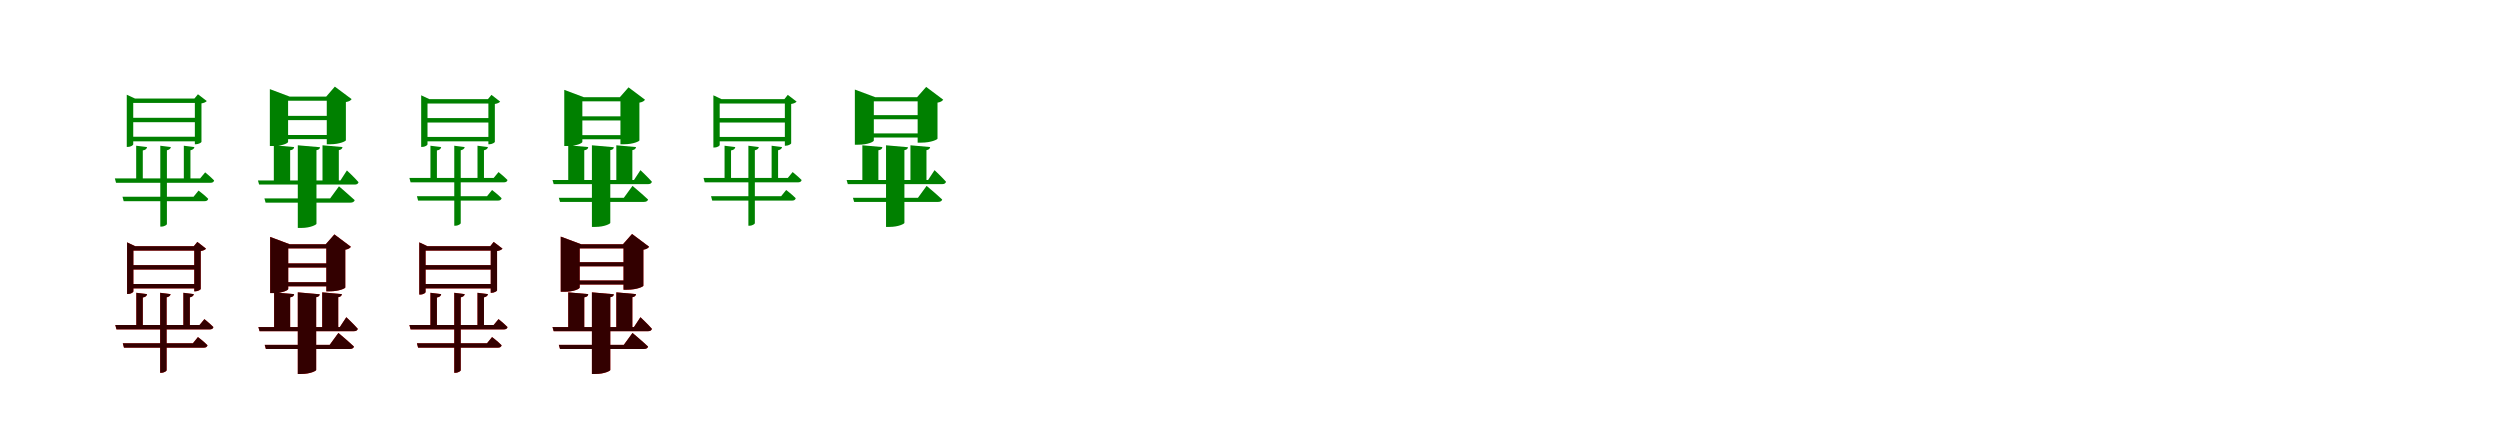 <?xml version="1.0" encoding="UTF-8"?>
<svg width="1700" height="300" xmlns="http://www.w3.org/2000/svg">
<rect width="100%" height="100%" fill="white"/>
<g fill="green" transform="translate(100 100) scale(0.1 -0.1)"><path d="M-0.0 0.0 -74.0 9.0V-225.0H-29.0V-23.0C-10.0 -20.0 -2.0 -12.0 0.0 0.0ZM135.0 -524.0V-216.0H90.0V-541.0H96.0C119.0 -541.0 135.0 -528.0 135.0 -524.0ZM162.0 0.0 90.0 9.0V-225.0H135.0V-22.0C152.0 -18.0 160.0 -11.0 162.0 0.0ZM322.0 0.0 250.0 9.0V-225.0H295.0V-22.0C312.0 -18.0 320.0 -11.0 322.0 0.0ZM350.0 -296.0 316.0 -338.0H-167.0L-159.0 -368.0H392.0C405.0 -368.0 413.0 -363.0 416.0 -352.0C392.0 -327.0 350.0 -296.0 350.0 -296.0ZM395.0 -172.0 361.0 -213.0H-219.0L-211.0 -243.0H431.0C445.0 -243.0 454.0 -238.0 456.0 -227.0C432.0 -202.0 395.0 -172.0 395.0 -172.0ZM336.0 70.0H-113.0V39.0H336.0ZM341.0 199.0H-108.0V169.0H341.0ZM-138.0 356.0V1.0H-132.0C-108.0 1.0 -94.0 14.0 -94.0 18.0V300.0H325.0V19.0H332.0C350.0 19.0 370.0 31.0 370.0 35.0V297.0C389.0 300.0 400.0 306.0 406.0 313.0L346.0 359.0L322.0 330.0H-82.0Z"/></g>
<g fill="green" transform="translate(200 100) scale(0.1 -0.1)"><path d="M0.0 0.0 -138.0 12.0V-244.0H-27.0V-22.0C-7.0 -19.0 -1.0 -11.0 0.0 0.0ZM152.0 -522.0V-92.0H25.0V-550.0H49.0C113.0 -550.0 152.0 -527.0 152.0 -522.0ZM176.0 -1.0 25.0 12.0V-244.0H152.0V-21.0C170.0 -18.0 175.0 -11.0 176.0 -1.0ZM329.0 0.0 193.0 12.0V-244.0H304.0V-21.0C322.0 -18.0 327.0 -10.0 329.0 0.0ZM305.0 -267.0 245.0 -349.0H-202.0L-194.0 -378.0H384.0C398.0 -378.0 409.0 -372.0 412.0 -361.0C371.0 -323.0 305.0 -267.0 305.0 -267.0ZM359.0 -159.0 315.0 -227.0H-246.0L-238.0 -255.0H413.0C426.0 -255.0 435.0 -250.0 438.0 -239.0C410.0 -206.0 359.0 -159.0 359.0 -159.0ZM279.0 82.0H-105.0V54.0H279.0ZM279.0 212.0H-105.0V183.0H279.0ZM-165.0 394.0V7.0H-143.0C-79.0 7.0 -41.0 27.0 -41.0 35.0V315.0H222.0V19.0H245.0C312.0 19.0 352.0 41.0 352.0 46.0V306.0C375.0 310.0 385.0 317.0 391.0 326.0L277.0 411.0L218.0 343.0H-30.0Z"/></g>
<g fill="green" transform="translate(300 100) scale(0.1 -0.1)"><path d="M0.0 0.0 -73.0 9.0V-222.0H-29.0V-23.0C-10.0 -20.0 -2.0 -12.0 0.0 0.0ZM133.0 -518.0V-213.0H89.0V-535.0H95.0C118.0 -535.0 133.0 -522.0 133.0 -518.0ZM160.0 0.0 89.0 9.0V-222.0H133.0V-22.0C150.0 -18.0 158.0 -11.0 160.0 0.0ZM318.0 0.0 247.0 9.0V-222.0H291.0V-22.0C308.0 -18.0 316.0 -11.0 318.0 0.0ZM346.0 -292.0 312.0 -334.0H-165.0L-157.0 -364.0H387.0C400.0 -364.0 408.0 -359.0 411.0 -348.0C387.0 -323.0 346.0 -292.0 346.0 -292.0ZM390.0 -170.0 357.0 -210.0H-216.0L-208.0 -240.0H426.0C440.0 -240.0 449.0 -235.0 451.0 -224.0C427.0 -200.0 390.0 -170.0 390.0 -170.0ZM332.0 69.0H-112.0V39.0H332.0ZM337.0 197.0H-107.0V167.0H337.0ZM-136.0 352.0V1.0H-130.0C-107.0 1.0 -93.0 14.0 -93.0 18.0V296.0H321.0V19.0H328.0C346.0 19.0 365.0 31.0 365.0 35.0V293.0C384.0 296.0 395.0 302.0 401.0 309.0L342.0 355.0L318.0 326.0H-81.0Z"/></g>
<g fill="green" transform="translate(400 100) scale(0.1 -0.1)"><path d="M0.0 0.0 -136.0 12.0V-241.0H-27.0V-22.0C-7.0 -19.0 -1.0 -11.0 0.0 0.0ZM150.0 -516.0V-91.0H25.0V-543.0H48.0C112.0 -543.0 150.0 -521.0 150.0 -516.0ZM174.0 -1.0 25.0 12.0V-241.0H150.0V-21.0C168.0 -18.0 173.0 -11.0 174.0 -1.0ZM325.0 0.0 191.0 12.0V-241.0H300.0V-21.0C318.0 -18.0 323.0 -10.0 325.0 0.0ZM301.0 -264.0 242.0 -345.0H-200.0L-192.0 -373.0H379.0C393.0 -373.0 404.0 -368.0 407.0 -357.0C367.0 -319.0 301.0 -264.0 301.0 -264.0ZM355.0 -157.0 311.0 -224.0H-243.0L-235.0 -252.0H408.0C421.0 -252.0 430.0 -247.0 433.0 -236.0C405.0 -204.0 355.0 -157.0 355.0 -157.0ZM276.0 81.0H-104.0V53.0H276.0ZM276.0 209.0H-104.0V181.0H276.0ZM-163.0 389.0V7.0H-141.0C-78.0 7.0 -40.0 27.0 -40.0 35.0V311.0H219.0V19.0H242.0C308.0 19.0 348.0 40.0 348.0 45.0V302.0C370.0 306.0 380.0 313.0 386.0 322.0L274.0 406.0L215.0 339.0H-30.0Z"/></g>
<g fill="green" transform="translate(500 100) scale(0.1 -0.1)"><path d="M-0.0 0.0 -73.0 9.0V-222.0H-29.0V-23.0C-10.0 -20.0 -2.0 -12.0 0.0 0.0ZM133.0 -518.0V-213.0H89.0V-535.0H95.0C118.0 -535.0 133.0 -522.0 133.0 -518.0ZM160.0 0.0 89.0 9.0V-222.0H133.0V-22.0C150.0 -18.0 158.0 -11.0 160.0 0.0ZM318.0 0.0 247.0 9.0V-222.0H291.0V-22.0C308.0 -18.0 316.0 -11.0 318.0 0.0ZM346.0 -292.0 312.0 -334.0H-165.0L-157.0 -364.0H387.0C400.0 -364.0 408.0 -359.0 411.0 -348.0C387.0 -323.0 346.0 -292.0 346.0 -292.0ZM390.0 -170.0 357.0 -210.0H-216.0L-208.0 -240.0H426.0C440.0 -240.0 449.0 -235.0 451.0 -224.0C427.0 -200.0 390.0 -170.0 390.0 -170.0ZM355.0 69.0H-123.0V39.0H355.0ZM360.0 197.0H-118.0V167.0H360.0ZM-149.0 352.0V-3.0H-143.0C-120.0 -3.0 -106.0 9.0 -106.0 14.0V296.0H337.0V9.0H343.0C361.0 9.0 380.0 21.0 380.0 25.0V293.0C400.0 296.0 410.0 302.0 417.0 309.0L357.0 355.0L334.0 326.0H-94.0Z"/></g>
<g fill="green" transform="translate(600 100) scale(0.1 -0.1)"><path d="M0.0 0.0 -136.0 12.0V-241.0H-27.0V-22.0C-7.0 -19.0 -1.0 -11.0 0.0 0.0ZM150.0 -516.0V-91.0H25.0V-543.0H48.0C112.0 -543.0 150.0 -521.0 150.0 -516.0ZM174.0 -1.0 25.0 12.0V-241.0H150.0V-21.0C168.0 -18.0 173.0 -11.0 174.0 -1.0ZM325.0 0.0 191.0 12.0V-241.0H300.0V-21.0C318.0 -18.0 323.0 -10.0 325.0 0.0ZM301.0 -264.0 242.0 -345.0H-200.0L-192.0 -373.0H379.0C393.0 -373.0 404.0 -368.0 407.0 -357.0C367.0 -319.0 301.0 -264.0 301.0 -264.0ZM355.0 -157.0 311.0 -224.0H-243.0L-235.0 -252.0H408.0C421.0 -252.0 430.0 -247.0 433.0 -236.0C405.0 -204.0 355.0 -157.0 355.0 -157.0ZM289.0 93.0H-110.0V65.0H289.0ZM289.0 217.0H-110.0V189.0H289.0ZM-187.0 391.0V16.0H-164.0C-97.0 16.0 -58.0 36.0 -58.0 45.0V311.0H240.0V30.0H264.0C334.0 30.0 375.0 52.0 375.0 57.0V302.0C398.0 306.0 407.0 313.0 414.0 322.0L298.0 409.0L236.0 339.0H-48.0Z"/></g>
<g fill="red" transform="translate(100 200) scale(0.1 -0.1)"><path d="M0.0 0.0 -73.0 9.0V-222.0H-29.0V-23.0C-10.0 -20.0 -2.0 -12.0 0.0 0.0ZM133.0 -518.0V-213.0H89.0V-535.0H95.0C118.0 -535.0 133.0 -522.0 133.0 -518.0ZM160.0 0.0 89.0 9.0V-222.0H133.0V-22.0C150.0 -18.0 158.0 -11.0 160.0 0.0ZM318.0 0.0 247.0 9.0V-222.0H291.0V-22.0C308.0 -18.0 316.0 -11.0 318.0 0.0ZM346.0 -292.0 312.0 -334.0H-165.0L-157.0 -364.0H387.0C400.0 -364.0 408.0 -359.0 411.0 -348.0C387.0 -323.0 346.0 -292.0 346.0 -292.0ZM390.0 -170.0 357.0 -210.0H-216.0L-208.0 -240.0H426.0C440.0 -240.0 449.0 -235.0 451.0 -224.0C427.0 -200.0 390.0 -170.0 390.0 -170.0ZM332.0 69.0H-112.0V39.0H332.0ZM337.0 197.0H-107.0V167.0H337.0ZM-136.0 352.0V1.0H-130.0C-107.0 1.0 -93.0 14.0 -93.0 18.0V296.0H321.0V19.0H328.0C346.0 19.0 365.0 31.0 365.0 35.0V293.0C384.0 296.0 395.0 302.0 401.0 309.0L342.0 355.0L318.0 326.0H-81.0Z"/></g>
<g fill="black" opacity=".8" transform="translate(100 200) scale(0.1 -0.1)"><path d="M0.0 0.0 -73.0 9.0V-222.0H-29.0V-23.0C-10.0 -20.0 -2.0 -12.0 0.0 0.0ZM133.0 -518.0V-213.0H89.0V-535.0H95.0C118.0 -535.0 133.0 -522.0 133.0 -518.0ZM160.0 0.0 89.0 9.0V-222.0H133.0V-22.0C150.0 -18.0 158.0 -11.0 160.0 0.0ZM318.0 0.0 247.0 9.0V-222.0H291.0V-22.0C308.0 -18.0 316.0 -11.0 318.0 0.0ZM346.0 -292.0 312.0 -334.0H-165.0L-157.0 -364.0H387.0C400.0 -364.0 408.0 -359.0 411.0 -348.0C387.0 -323.0 346.0 -292.0 346.0 -292.0ZM390.0 -170.0 357.0 -210.0H-216.0L-208.0 -240.0H426.0C440.0 -240.0 449.0 -235.0 451.0 -224.0C427.0 -200.0 390.0 -170.0 390.0 -170.0ZM332.0 69.0H-112.0V39.0H332.0ZM337.0 197.0H-107.0V167.0H337.0ZM-136.0 352.0V1.0H-130.0C-107.0 1.0 -93.0 14.0 -93.0 18.0V296.0H321.0V19.0H328.0C346.0 19.0 365.0 31.0 365.0 35.0V293.0C384.0 296.0 395.0 302.0 401.0 309.0L342.0 355.0L318.0 326.0H-81.0Z"/></g>
<g fill="red" transform="translate(200 200) scale(0.1 -0.1)"><path d="M0.0 0.0 -136.0 12.0V-241.0H-27.0V-22.0C-7.0 -19.0 -1.0 -11.0 0.0 0.0ZM150.0 -516.0V-91.0H25.0V-543.0H48.0C112.0 -543.0 150.0 -521.0 150.0 -516.0ZM174.0 -1.0 25.0 12.0V-241.0H150.0V-21.0C168.0 -18.0 173.0 -11.0 174.0 -1.0ZM325.0 0.0 191.0 12.0V-241.0H300.0V-21.0C318.0 -18.0 323.0 -10.0 325.0 0.0ZM301.0 -264.0 242.0 -345.0H-200.0L-192.0 -373.0H379.0C393.0 -373.0 404.0 -368.0 407.0 -357.0C367.0 -319.0 301.0 -264.0 301.0 -264.0ZM355.0 -157.0 311.0 -224.0H-243.0L-235.0 -252.0H408.0C421.0 -252.0 430.0 -247.0 433.0 -236.0C405.0 -204.0 355.0 -157.0 355.0 -157.0ZM276.0 81.0H-104.0V53.0H276.0ZM276.0 209.0H-104.0V181.0H276.0ZM-163.0 389.0V7.0H-141.0C-78.0 7.0 -40.0 27.0 -40.0 35.0V311.0H219.0V19.0H242.0C308.0 19.0 348.0 40.0 348.0 45.0V302.0C370.0 306.0 380.0 313.0 386.0 322.0L274.0 406.0L215.0 339.0H-30.0Z"/></g>
<g fill="black" opacity=".8" transform="translate(200 200) scale(0.1 -0.1)"><path d="M0.0 0.0 -136.0 12.0V-241.0H-27.0V-22.0C-7.0 -19.0 -1.0 -11.0 0.0 0.0ZM150.0 -516.0V-91.0H25.0V-543.0H48.0C112.0 -543.0 150.0 -521.0 150.0 -516.0ZM174.0 -1.0 25.0 12.0V-241.0H150.0V-21.0C168.0 -18.0 173.0 -11.0 174.0 -1.0ZM325.0 0.0 191.0 12.0V-241.0H300.0V-21.0C318.0 -18.0 323.0 -10.0 325.0 0.0ZM301.0 -264.0 242.0 -345.0H-200.0L-192.0 -373.0H379.0C393.0 -373.0 404.0 -368.0 407.0 -357.0C367.0 -319.0 301.0 -264.0 301.0 -264.0ZM355.0 -157.0 311.0 -224.0H-243.0L-235.0 -252.0H408.0C421.0 -252.0 430.0 -247.0 433.0 -236.0C405.0 -204.0 355.0 -157.0 355.0 -157.0ZM276.0 81.0H-104.0V53.0H276.0ZM276.0 209.0H-104.0V181.0H276.0ZM-163.0 389.0V7.0H-141.0C-78.0 7.0 -40.0 27.0 -40.0 35.0V311.0H219.0V19.0H242.0C308.0 19.0 348.0 40.0 348.0 45.0V302.0C370.0 306.0 380.0 313.0 386.0 322.0L274.0 406.0L215.0 339.0H-30.0Z"/></g>
<g fill="red" transform="translate(300 200) scale(0.1 -0.1)"><path d="M0.0 0.0 -73.0 9.0V-222.0H-29.0V-23.0C-10.0 -20.0 -2.0 -12.0 0.0 0.0ZM133.0 -518.0V-213.0H89.0V-535.0H95.0C118.0 -535.0 133.0 -522.0 133.0 -518.0ZM160.0 0.0 89.0 9.0V-222.0H133.0V-22.0C150.0 -18.0 158.0 -11.0 160.0 0.0ZM318.0 0.0 247.0 9.0V-222.0H291.0V-22.0C308.0 -18.0 316.0 -11.0 318.0 0.0ZM346.0 -292.0 312.0 -334.0H-165.0L-157.0 -364.0H387.0C400.0 -364.0 408.0 -359.0 411.0 -348.0C387.0 -323.0 346.0 -292.0 346.0 -292.0ZM390.0 -170.0 357.0 -210.0H-216.0L-208.0 -240.0H426.0C440.0 -240.0 449.0 -235.0 451.0 -224.0C427.0 -200.0 390.0 -170.0 390.0 -170.0ZM355.0 69.0H-123.0V39.0H355.0ZM360.0 197.0H-118.0V167.0H360.0ZM-149.0 352.0V-3.0H-143.0C-120.0 -3.0 -106.0 9.0 -106.0 14.0V296.0H337.0V9.0H343.0C361.0 9.0 380.0 21.0 380.0 25.0V293.0C400.0 296.0 410.0 302.0 417.0 309.0L357.0 355.0L334.0 326.0H-94.0Z"/></g>
<g fill="black" opacity=".8" transform="translate(300 200) scale(0.1 -0.1)"><path d="M0.0 0.0 -73.0 9.0V-222.0H-29.0V-23.0C-10.0 -20.0 -2.0 -12.0 0.0 0.0ZM133.0 -518.0V-213.0H89.0V-535.0H95.0C118.0 -535.0 133.0 -522.0 133.0 -518.0ZM160.0 0.0 89.0 9.0V-222.0H133.0V-22.0C150.0 -18.0 158.0 -11.0 160.0 0.0ZM318.0 0.0 247.0 9.0V-222.0H291.0V-22.0C308.0 -18.0 316.0 -11.0 318.0 0.0ZM346.0 -292.0 312.0 -334.0H-165.0L-157.0 -364.0H387.0C400.0 -364.0 408.0 -359.0 411.0 -348.0C387.0 -323.0 346.0 -292.0 346.0 -292.0ZM390.0 -170.0 357.0 -210.0H-216.0L-208.0 -240.0H426.0C440.0 -240.0 449.0 -235.0 451.0 -224.0C427.0 -200.0 390.0 -170.0 390.0 -170.0ZM355.0 69.0H-123.0V39.0H355.0ZM360.0 197.0H-118.0V167.0H360.0ZM-149.0 352.0V-3.0H-143.0C-120.0 -3.0 -106.0 9.0 -106.0 14.0V296.0H337.0V9.0H343.0C361.0 9.0 380.0 21.0 380.0 25.0V293.0C400.0 296.0 410.0 302.0 417.0 309.0L357.0 355.0L334.0 326.0H-94.0Z"/></g>
<g fill="red" transform="translate(400 200) scale(0.1 -0.1)"><path d="M0.0 0.0 -136.0 12.0V-241.0H-27.0V-22.0C-7.0 -19.0 -1.0 -11.0 0.0 0.0ZM150.0 -516.0V-91.0H25.0V-543.0H48.0C112.0 -543.0 150.0 -521.0 150.0 -516.0ZM174.0 -1.0 25.0 12.0V-241.0H150.0V-21.0C168.0 -18.0 173.0 -11.0 174.0 -1.0ZM325.0 0.0 191.0 12.0V-241.0H300.0V-21.0C318.0 -18.0 323.0 -10.0 325.0 0.0ZM301.0 -264.0 242.0 -345.0H-200.0L-192.0 -373.0H379.0C393.0 -373.0 404.0 -368.0 407.0 -357.0C367.0 -319.0 301.0 -264.0 301.0 -264.0ZM355.0 -157.0 311.0 -224.0H-243.0L-235.0 -252.0H408.0C421.0 -252.0 430.0 -247.0 433.0 -236.0C405.0 -204.0 355.0 -157.0 355.0 -157.0ZM289.0 93.0H-110.0V65.0H289.0ZM289.0 217.0H-110.0V189.0H289.0ZM-187.0 391.0V16.0H-164.0C-97.0 16.0 -58.0 36.0 -58.0 45.0V311.0H240.0V30.0H264.0C334.0 30.0 375.0 52.0 375.0 57.0V302.0C398.0 306.0 407.0 313.0 414.0 322.0L298.0 409.0L236.0 339.0H-48.0Z"/></g>
<g fill="black" opacity=".8" transform="translate(400 200) scale(0.1 -0.1)"><path d="M0.0 0.0 -136.0 12.0V-241.0H-27.0V-22.0C-7.0 -19.0 -1.0 -11.0 0.0 0.0ZM150.0 -516.0V-91.0H25.0V-543.0H48.0C112.0 -543.0 150.0 -521.0 150.0 -516.0ZM174.0 -1.0 25.0 12.0V-241.0H150.0V-21.0C168.0 -18.0 173.0 -11.0 174.0 -1.0ZM325.0 0.0 191.0 12.0V-241.0H300.0V-21.0C318.0 -18.0 323.0 -10.0 325.0 0.0ZM301.0 -264.0 242.0 -345.0H-200.0L-192.0 -373.0H379.0C393.0 -373.0 404.0 -368.0 407.0 -357.0C367.0 -319.0 301.0 -264.0 301.0 -264.0ZM355.0 -157.0 311.0 -224.0H-243.0L-235.0 -252.0H408.0C421.0 -252.0 430.0 -247.0 433.0 -236.0C405.0 -204.0 355.0 -157.0 355.0 -157.0ZM289.0 93.0H-110.0V65.0H289.0ZM289.0 217.0H-110.0V189.0H289.0ZM-187.0 391.0V16.0H-164.0C-97.0 16.0 -58.0 36.0 -58.0 45.0V311.0H240.0V30.0H264.0C334.0 30.0 375.0 52.0 375.0 57.0V302.0C398.0 306.0 407.0 313.0 414.0 322.0L298.0 409.0L236.0 339.0H-48.0Z"/></g>
</svg>
